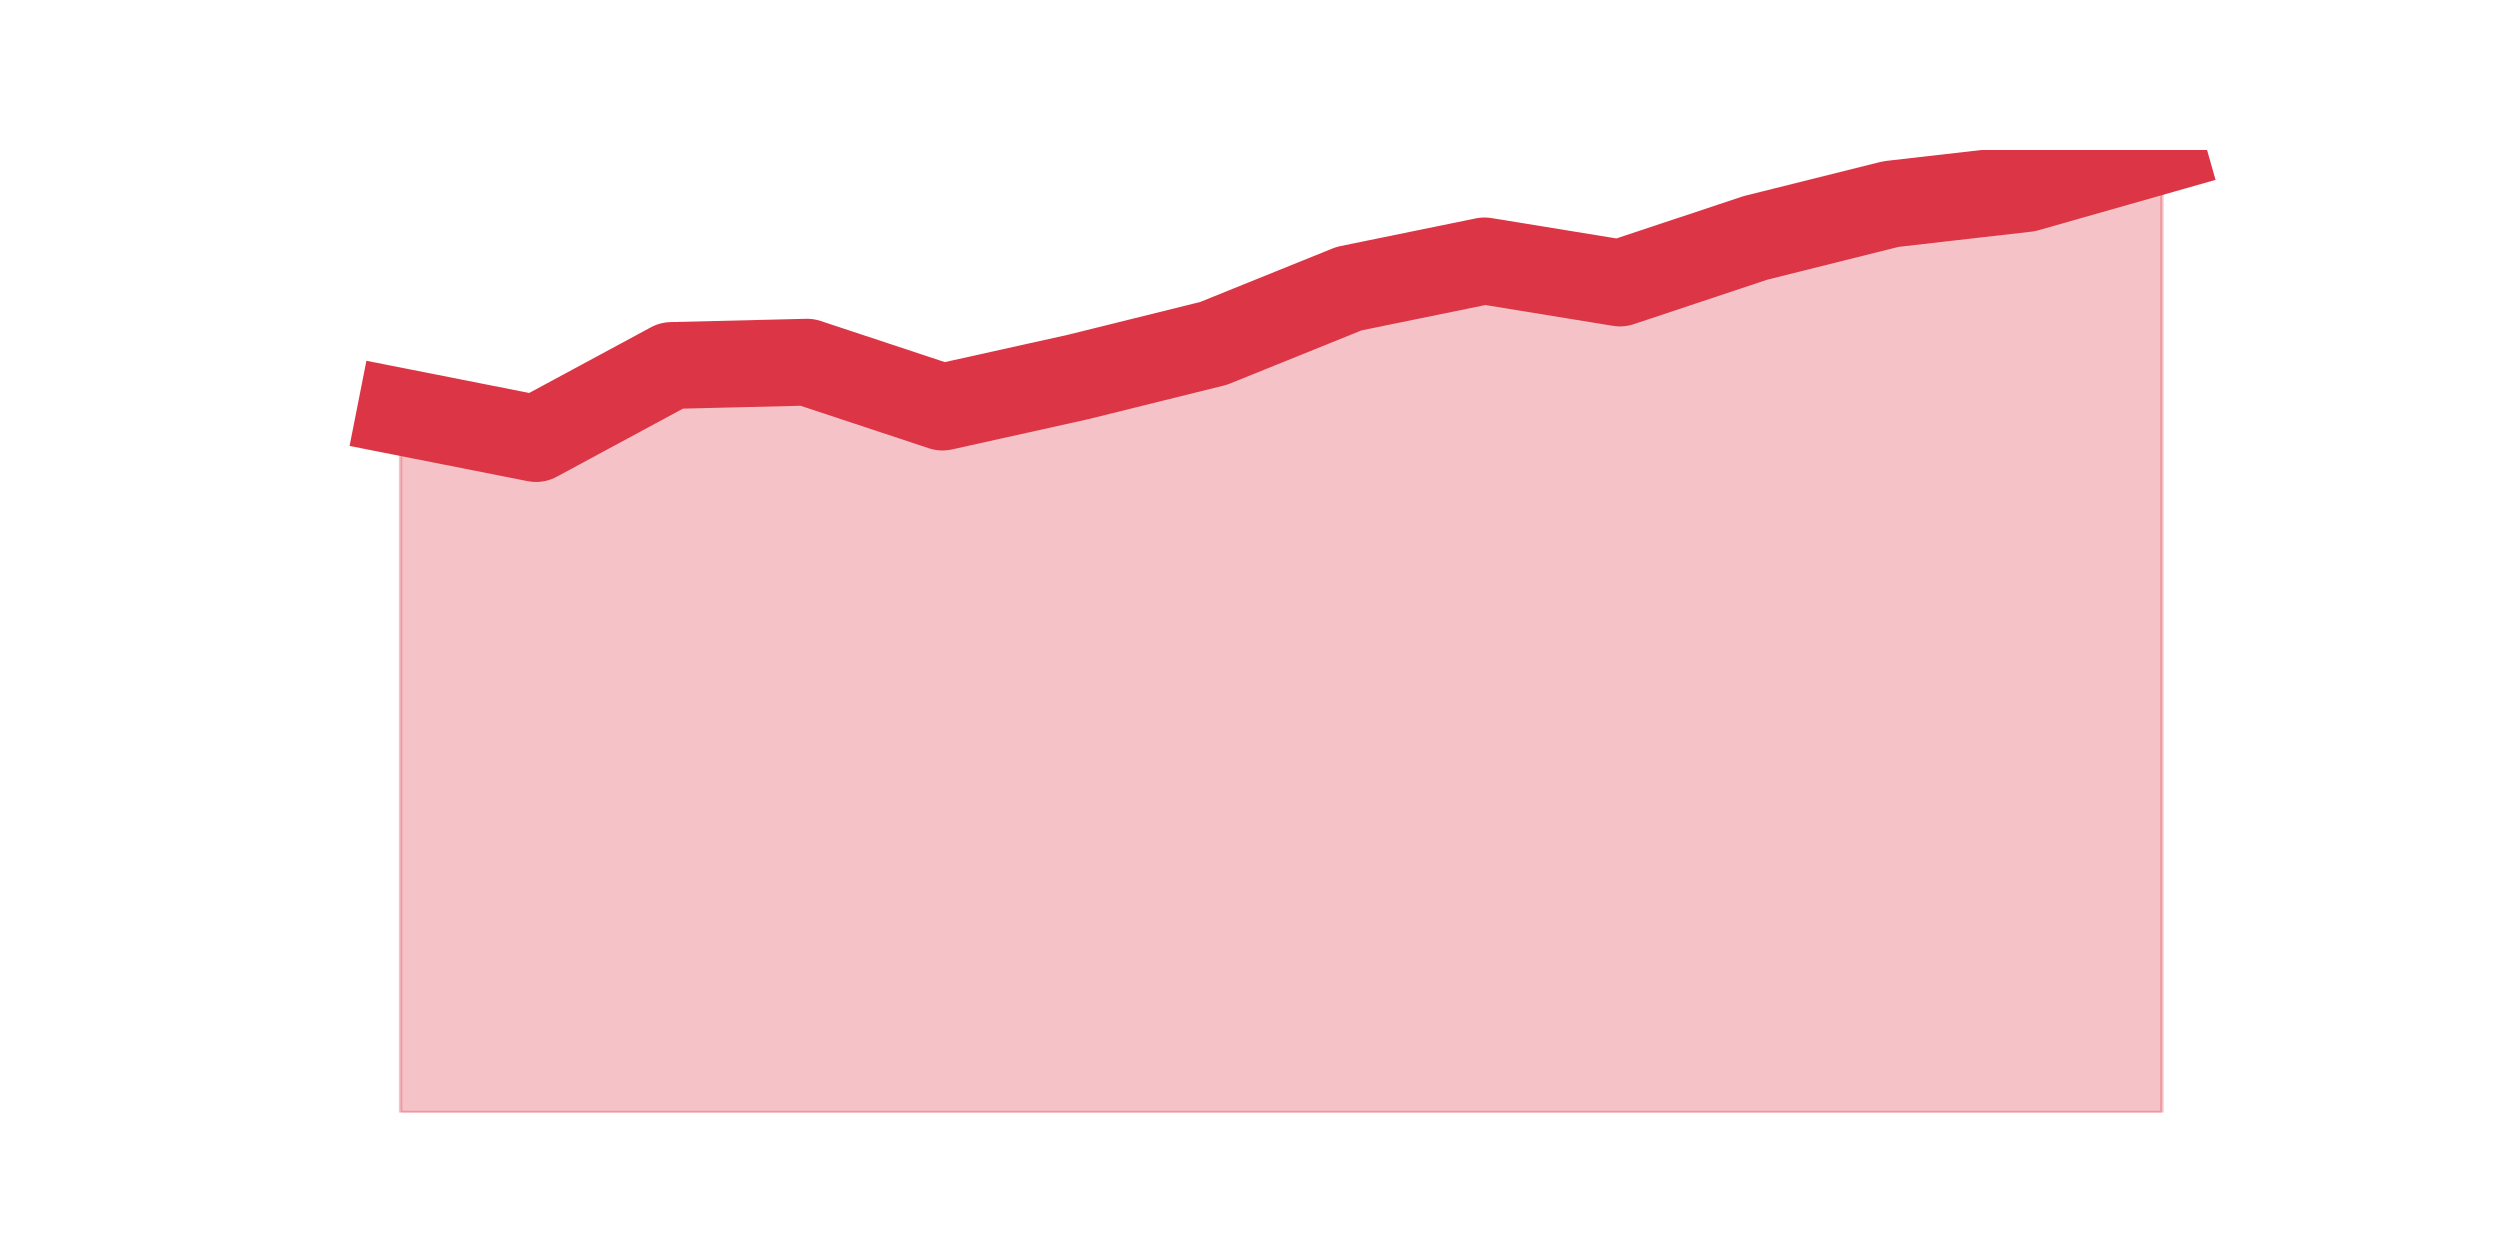 <?xml version="1.0" encoding="utf-8" standalone="no"?>
<!DOCTYPE svg PUBLIC "-//W3C//DTD SVG 1.1//EN"
  "http://www.w3.org/Graphics/SVG/1.1/DTD/svg11.dtd">
<svg height="360pt" version="1.1" viewBox="0 0 720 360" width="720pt" xmlns="http://www.w3.org/2000/svg" xmlns:xlink="http://www.w3.org/1999/xlink">
 <defs>
  <style type="text/css">*{stroke-linecap:butt;stroke-linejoin:round;}</style>
 </defs>
 <g id="figure_1">
  <g id="patch_1">
   <path d="M 0 360 
L 720 360 
L 720 0 
L 0 0 
z
" style="fill:none;"/>
  </g>
  <g id="axes_1">
   <g id="matplotlib.axis_1"/>
   <g id="matplotlib.axis_2"/>
   <g id="PolyCollection_1">
    <defs>
     <path d="M 115.364 -241.409 
L 115.364 -39.6 
L 154.385 -39.6 
L 193.406 -39.6 
L 232.427 -39.6 
L 271.448 -39.6 
L 310.469 -39.6 
L 349.49 -39.6 
L 388.51 -39.6 
L 427.531 -39.6 
L 466.552 -39.6 
L 505.573 -39.6 
L 544.594 -39.6 
L 583.615 -39.6 
L 622.636 -39.6 
L 622.636 -316.8 
L 622.636 -316.8 
L 583.615 -305.701 
L 544.594 -301.235 
L 505.573 -291.489 
L 466.552 -278.496 
L 427.531 -284.857 
L 388.51 -276.871 
L 349.49 -261.103 
L 310.469 -251.425 
L 271.448 -242.763 
L 232.427 -255.689 
L 193.406 -254.741 
L 154.385 -233.694 
L 115.364 -241.409 
z
" id="m467c48aaa4" style="stroke:#dc3545;stroke-opacity:0.3;"/>
    </defs>
    <g clip-path="url(#pcbb68223d0)">
     <use style="fill:#dc3545;fill-opacity:0.3;stroke:#dc3545;stroke-opacity:0.3;" x="0" xlink:href="#m467c48aaa4" y="360"/>
    </g>
   </g>
   <g id="line2d_1">
    <path clip-path="url(#pcbb68223d0)" d="M 115.364 118.591 
L 154.385 126.306 
L 193.406 105.259 
L 232.427 104.311 
L 271.448 117.237 
L 310.469 108.575 
L 349.49 98.897 
L 388.51 83.129 
L 427.531 75.143 
L 466.552 81.504 
L 505.573 68.511 
L 544.594 58.765 
L 583.615 54.299 
L 622.636 43.2 
" style="fill:none;stroke:#dc3545;stroke-linecap:square;stroke-width:25;"/>
   </g>
  </g>
 </g>
 <defs>
  <clipPath id="pcbb68223d0">
   <rect height="277.2" width="558" x="90" y="43.2"/>
  </clipPath>
 </defs>
</svg>

